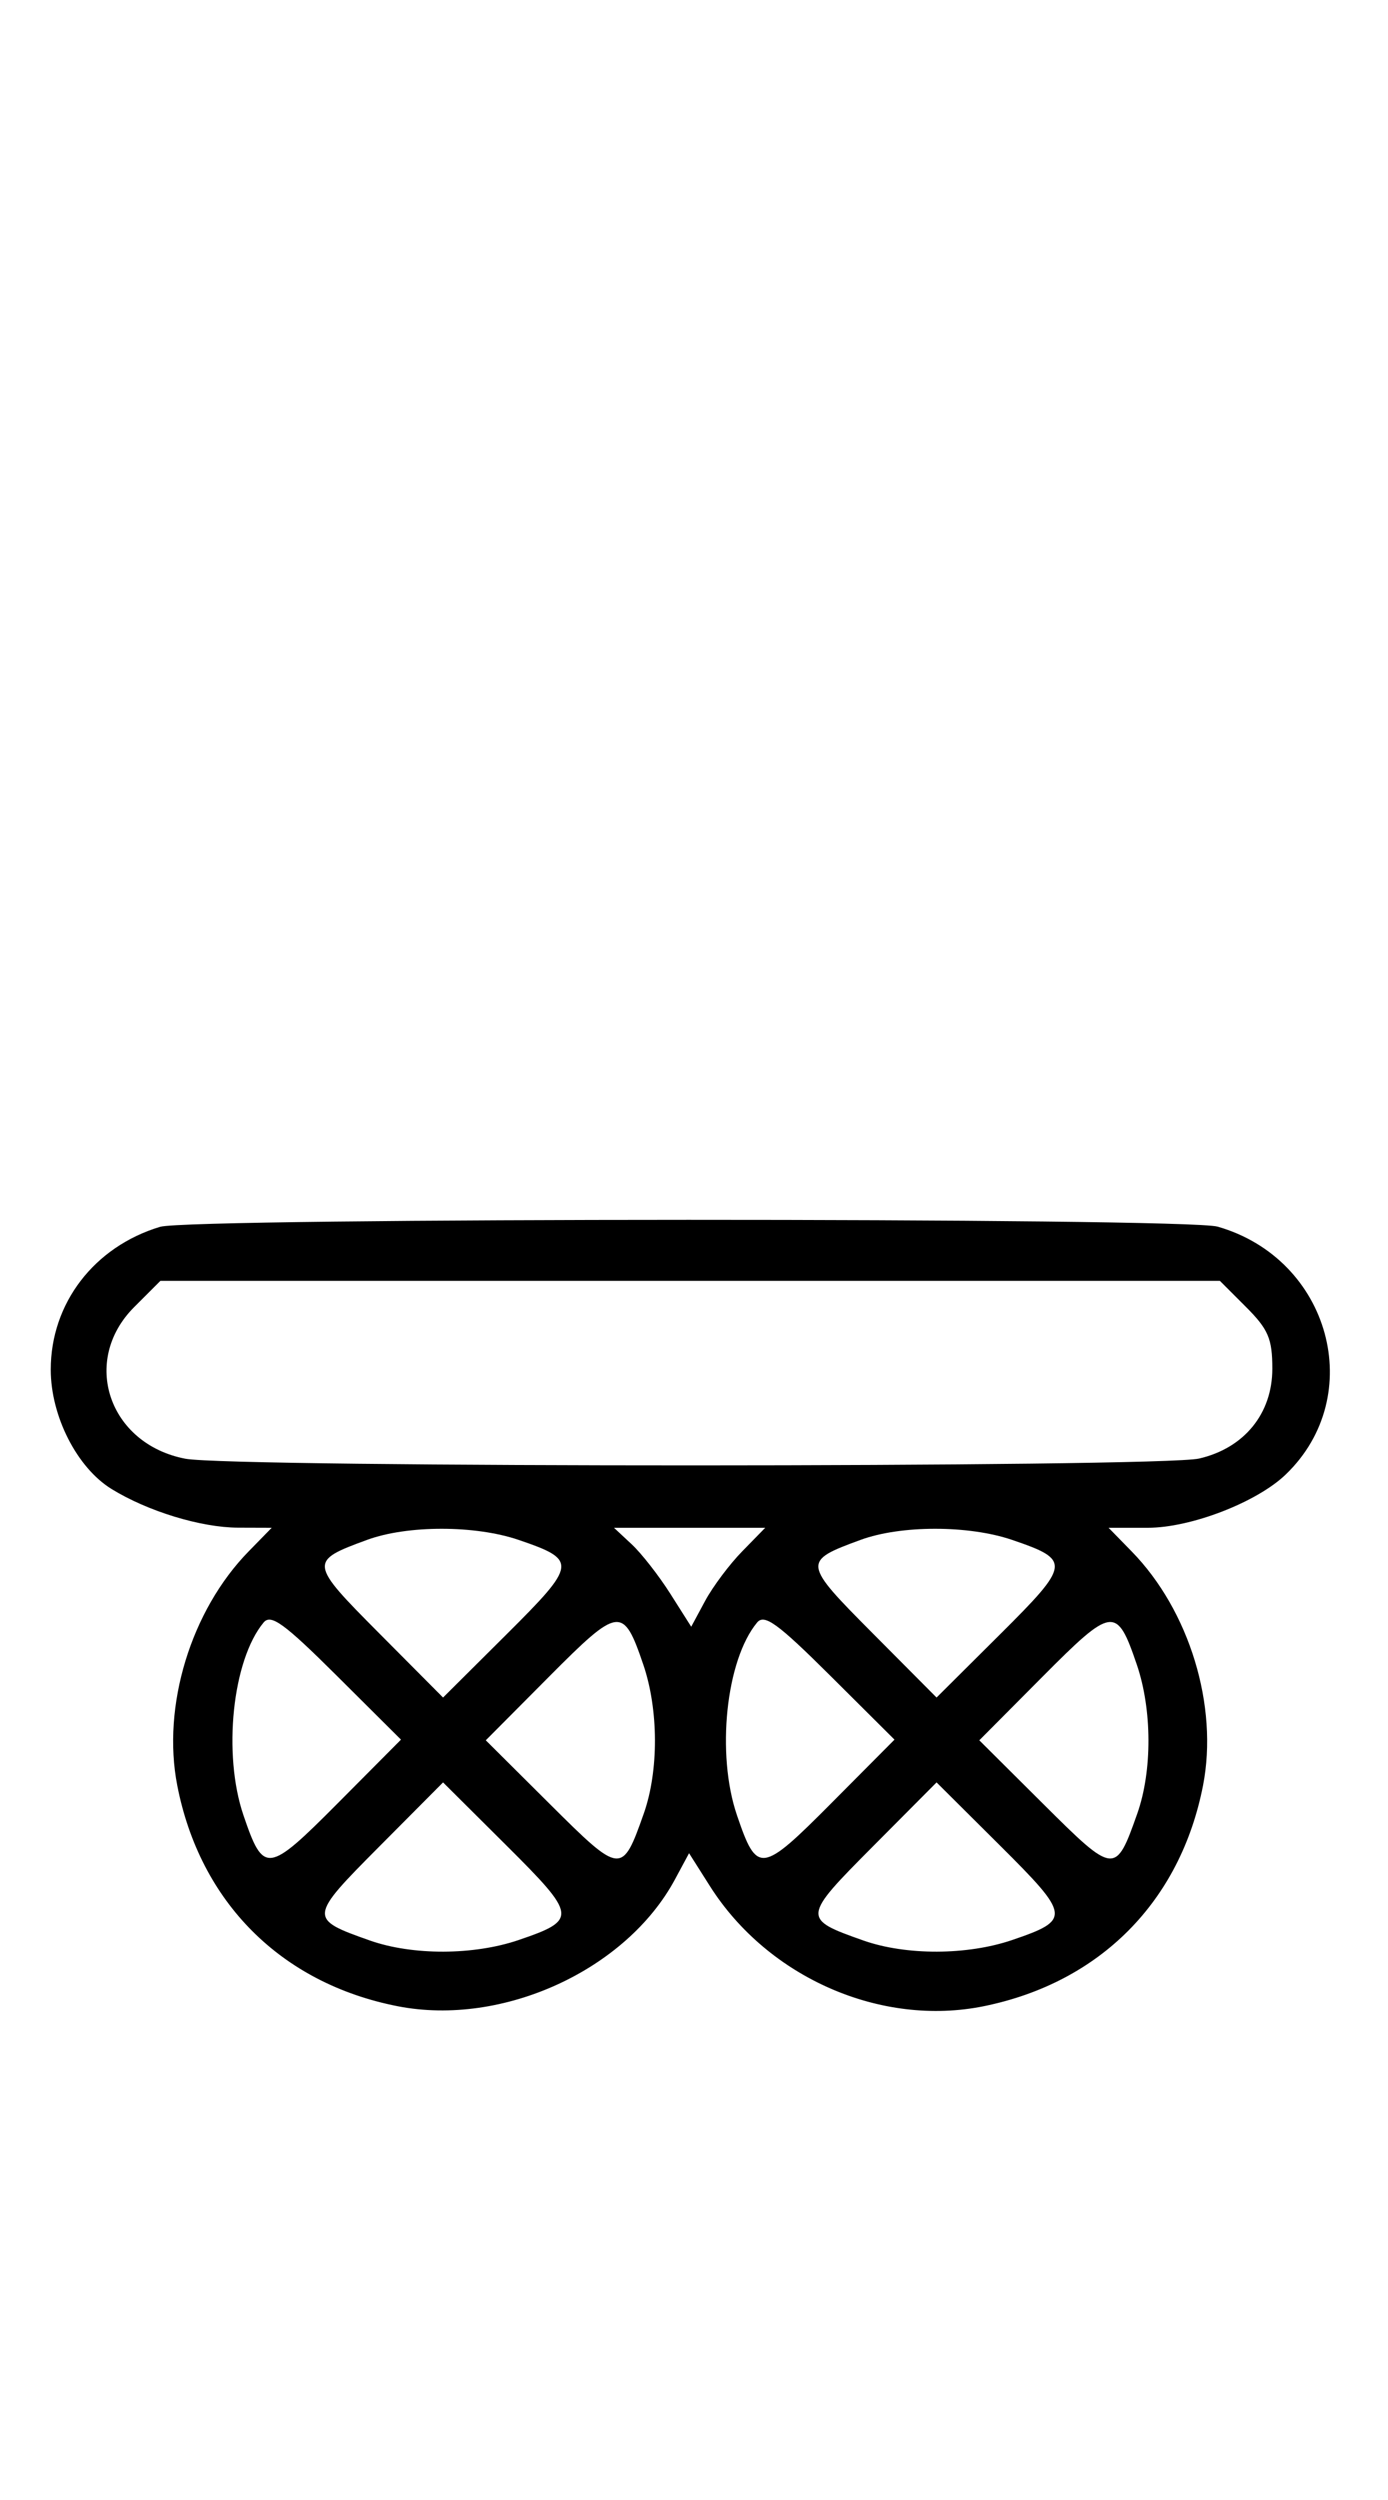<svg xmlns="http://www.w3.org/2000/svg" width="180" height="324" viewBox="0 0 180 324" version="1.1">
	<path d="M 20.764 158.996 C 12.204 161.573, 6.580 168.910, 6.580 177.500 C 6.580 183.534, 9.981 190.209, 14.462 192.972 C 19.147 195.860, 26.049 197.969, 30.869 197.985 L 35.237 198 32.244 201.062 C 24.751 208.726, 20.978 221.088, 22.987 231.396 C 25.936 246.531, 36.469 257.064, 51.604 260.013 C 65.181 262.659, 81.201 255.327, 87.533 243.568 L 89.360 240.176 92.064 244.440 C 99.587 256.302, 114.252 262.723, 127.604 260 C 142.656 256.932, 153.083 246.432, 156.013 231.396 C 158.022 221.088, 154.249 208.726, 146.756 201.062 L 143.763 198 148.853 198 C 154.438 198, 162.990 194.698, 166.739 191.094 C 177.365 180.881, 172.491 163.156, 157.905 158.973 C 153.750 157.781, 24.726 157.803, 20.764 158.996 M 17.400 169.400 C 10.450 176.350, 14.088 187.132, 24.028 189.050 C 30.069 190.216, 150.442 190.196, 155.500 189.029 C 161.351 187.679, 165 183.206, 165 177.384 C 165 173.504, 164.478 172.278, 161.600 169.400 L 158.200 166 89.500 166 L 20.800 166 17.400 169.400 M 47.605 199.568 C 40.049 202.337, 40.073 202.527, 49.170 211.671 L 57.457 220.001 65.692 211.809 C 74.838 202.711, 74.906 202.178, 67.260 199.573 C 61.620 197.651, 52.842 197.649, 47.605 199.568 M 81.926 200.145 C 83.192 201.325, 85.446 204.211, 86.934 206.557 L 89.640 210.824 91.443 207.476 C 92.435 205.635, 94.594 202.749, 96.242 201.064 L 99.237 198 89.430 198 L 79.623 198 81.926 200.145 M 111.605 199.568 C 104.049 202.337, 104.073 202.527, 113.170 211.671 L 121.457 220.001 129.692 211.809 C 138.838 202.711, 138.906 202.178, 131.260 199.573 C 125.620 197.651, 116.842 197.649, 111.605 199.568 M 34.184 210.278 C 30.139 215.152, 28.867 227.319, 31.573 235.260 C 34.178 242.906, 34.711 242.838, 43.809 233.692 L 52.001 225.457 43.671 217.170 C 36.854 210.389, 35.131 209.137, 34.184 210.278 M 71.191 217.308 L 62.999 225.543 71.329 233.830 C 80.530 242.983, 80.678 242.998, 83.487 235.038 C 85.439 229.503, 85.415 221.574, 83.427 215.740 C 80.822 208.094, 80.289 208.162, 71.191 217.308 M 98.184 210.278 C 94.139 215.152, 92.867 227.319, 95.573 235.260 C 98.178 242.906, 98.711 242.838, 107.809 233.692 L 116.001 225.457 107.671 217.170 C 100.854 210.389, 99.131 209.137, 98.184 210.278 M 135.191 217.308 L 126.999 225.543 135.329 233.830 C 144.530 242.983, 144.678 242.998, 147.487 235.038 C 149.439 229.503, 149.415 221.574, 147.427 215.740 C 144.822 208.094, 144.289 208.162, 135.191 217.308 M 49.170 239.329 C 40.017 248.530, 40.002 248.678, 47.962 251.487 C 53.497 253.439, 61.426 253.415, 67.260 251.427 C 74.906 248.822, 74.838 248.289, 65.692 239.191 L 57.457 230.999 49.170 239.329 M 113.170 239.329 C 104.017 248.530, 104.002 248.678, 111.962 251.487 C 117.497 253.439, 125.426 253.415, 131.260 251.427 C 138.906 248.822, 138.838 248.289, 129.692 239.191 L 121.457 230.999 113.170 239.329 " stroke="none" fill="black" fill-rule="evenodd"/>
</svg>